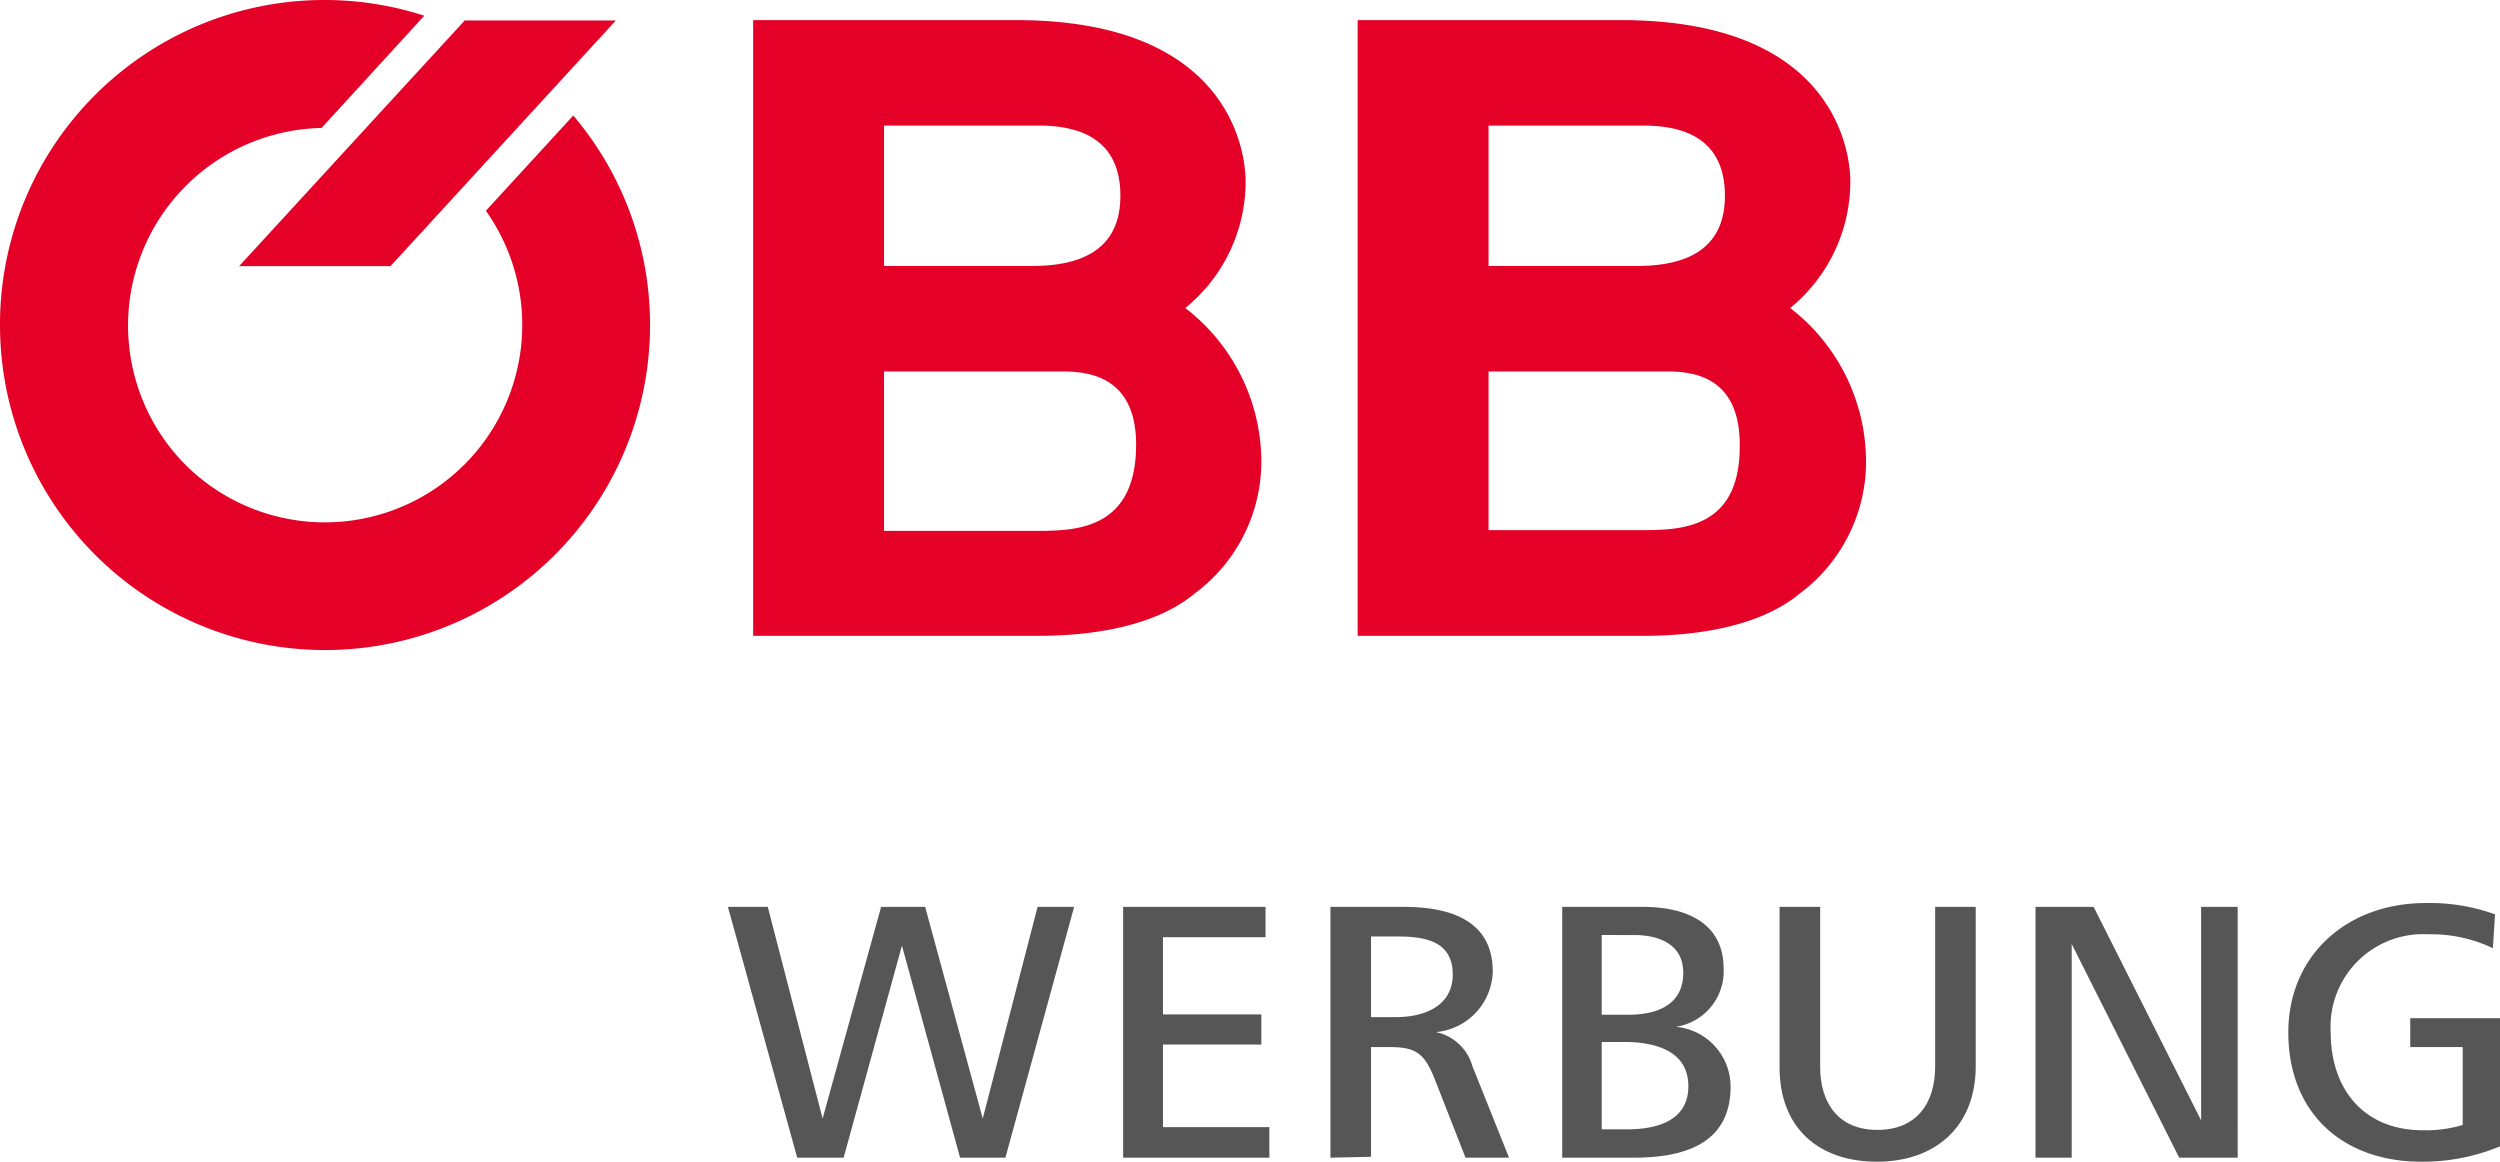 <svg id="Ebene_1" data-name="Ebene 1" xmlns="http://www.w3.org/2000/svg" viewBox="0 0 136.76 63.55"><defs><style>.cls-1{fill:#e40026;}.cls-2{fill:#575656;}</style></defs><title>logo</title><path class="cls-1" d="M74.27,34.78H90c2.2,0,6.06-.32,8.45-2.31a9,9,0,0,0,3.63-7.11,10.63,10.63,0,0,0-4.15-8.51,8.94,8.94,0,0,0,3.29-6.93c0-1.38-.67-8.82-12.55-8.82H74.27ZM81.43,6.87h8.49c2.49,0,4.44.93,4.44,3.84,0,2.68-1.76,3.84-4.82,3.84H81.43Zm0,13.45h9.74c1.33,0,4,.19,4,4C95.22,28.91,92,29,89.83,29h-8.4Z"/><path class="cls-1" d="M41.2,34.78H56.9c2.2,0,6.06-.32,8.45-2.31A9,9,0,0,0,69,25.36a10.64,10.64,0,0,0-4.16-8.51,8.92,8.92,0,0,0,3.3-6.93c0-1.38-.67-8.82-12.56-8.82H41.2ZM48.36,6.87h8.49c2.48,0,4.44.93,4.44,3.84,0,2.68-1.77,3.84-4.82,3.84H48.36Zm0,13.45h9.73c1.34,0,4.06.19,4.06,4,0,4.62-3.25,4.72-5.39,4.72h-8.4Z"/><polygon class="cls-1" points="25.44 1.12 25.44 1.1 13.08 14.56 21.36 14.56 33.69 1.12 25.44 1.12"/><path class="cls-1" d="M31.36,6.32l-4.78,5.21A10.8,10.8,0,0,1,10.14,25.42,10.81,10.81,0,0,1,17.59,7L23.21.86A17.75,17.75,0,0,0,0,17.78a17.78,17.78,0,1,0,35.56,0,17.67,17.67,0,0,0-4.2-11.46"/><path class="cls-2" d="M43.61,63.33,39.82,49.61H42l3,11.58L48.2,49.61h2.41l3.15,11.58,3-11.58h2L55,63.33H52.52l-3.18-11.6-3.19,11.6Z"/><path class="cls-2" d="M61.44,63.33V49.61h7.79v1.66H63.62v4.22H69v1.65H63.62v4.52h5.82v1.67Z"/><path class="cls-2" d="M72.78,63.33V49.61h4c2.38,0,4.88.64,4.88,3.54a3.42,3.42,0,0,1-3.11,3.31,2.63,2.63,0,0,1,2,1.87l2,5H80.17L78.5,59.07c-.55-1.4-1-1.79-2.45-1.79H75v6ZM75,55.64h1.38c1.49,0,3.09-.58,3.09-2.33s-1.38-2.08-3-2.08H75Z"/><path class="cls-2" d="M85.46,63.33V49.61h4.42c2.22,0,4.41.78,4.41,3.39a3.07,3.07,0,0,1-2.62,3.17,3.29,3.29,0,0,1,3,3.27c0,3.21-2.67,3.89-5.31,3.89Zm2.16-7.82h1.46c1.53,0,3-.51,3-2.3,0-1.57-1.35-2.06-2.69-2.06H87.62Zm0,6.27H89c1.57,0,3.36-.43,3.36-2.36S90.55,57,88.86,57H87.62Z"/><path class="cls-2" d="M99.57,58.35c0,2,1,3.46,3.13,3.46s3.16-1.44,3.16-3.46V49.61h2.22v8.72c0,3.31-2.22,5.22-5.4,5.22s-5.33-1.83-5.33-5.16V49.61h2.22Z"/><path class="cls-2" d="M111.35,63.33V49.61h3.18l5.88,11.68V49.61h2V63.33h-3.2l-5.88-11.69V63.33Z"/><path class="cls-2" d="M136.76,62.71a11,11,0,0,1-4.3.84c-4.31,0-7.28-2.67-7.28-7.07,0-4.22,3.21-7.08,7.51-7.08a10.45,10.45,0,0,1,3.8.62l-.12,1.85a7.81,7.81,0,0,0-3.54-.76,5.06,5.06,0,0,0-5.33,5.37c0,3.06,1.77,5.35,5.05,5.35a7,7,0,0,0,2.17-.29V57.28h-2.87V55.7h4.91Z"/></svg>
